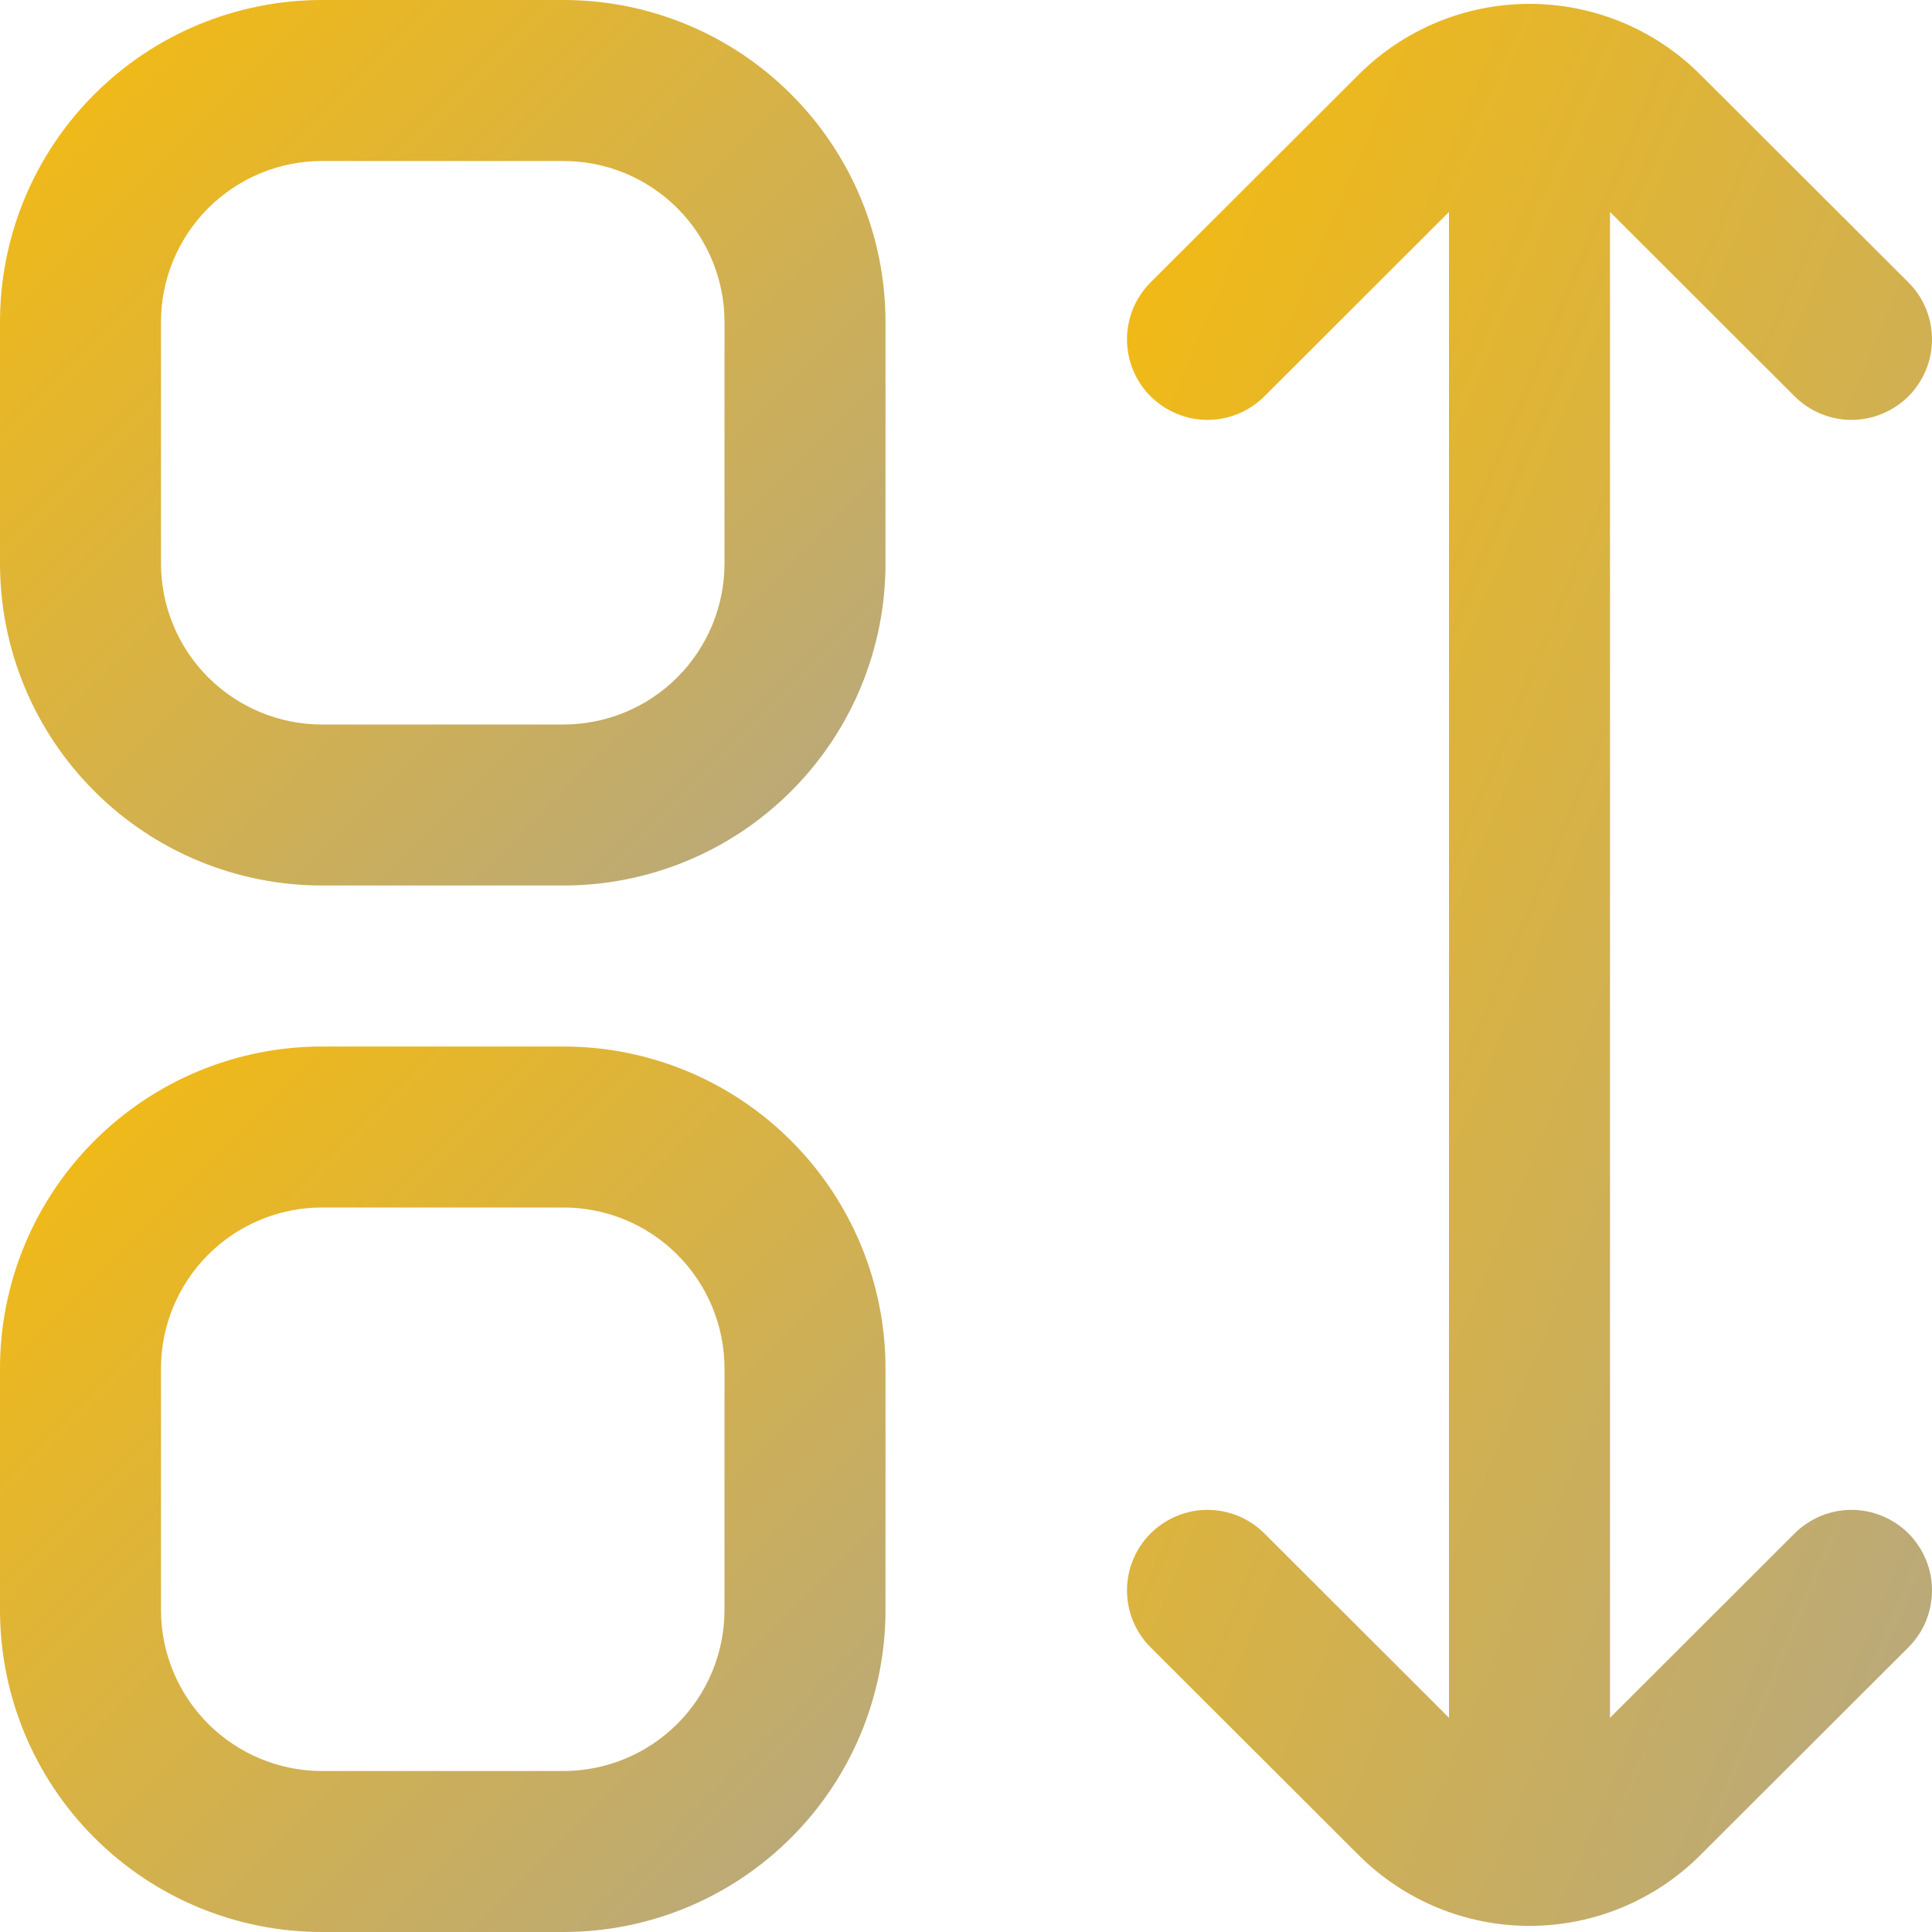 <svg width="24" height="24" viewBox="0 0 24 24" fill="none" xmlns="http://www.w3.org/2000/svg">
<g clip-path="url(#clip0_444_154)">
<path d="M7 0H4C2.939 0 1.922 0.421 1.172 1.172C0.421 1.922 0 2.939 0 4L0 7C0 8.061 0.421 9.078 1.172 9.828C1.922 10.579 2.939 11 4 11H7C8.061 11 9.078 10.579 9.828 9.828C10.579 9.078 11 8.061 11 7V4C11 2.939 10.579 1.922 9.828 1.172C9.078 0.421 8.061 0 7 0V0ZM9 7C9 7.53 8.789 8.039 8.414 8.414C8.039 8.789 7.53 9 7 9H4C3.47 9 2.961 8.789 2.586 8.414C2.211 8.039 2 7.53 2 7V4C2 3.47 2.211 2.961 2.586 2.586C2.961 2.211 3.47 2 4 2H7C7.53 2 8.039 2.211 8.414 2.586C8.789 2.961 9 3.47 9 4V7Z" fill="url(#paint0_linear_444_154)"/>
<path d="M7 13H4C2.939 13 1.922 13.421 1.172 14.172C0.421 14.922 0 15.939 0 17L0 20C0 21.061 0.421 22.078 1.172 22.828C1.922 23.579 2.939 24 4 24H7C8.061 24 9.078 23.579 9.828 22.828C10.579 22.078 11 21.061 11 20V17C11 15.939 10.579 14.922 9.828 14.172C9.078 13.421 8.061 13 7 13V13ZM9 20C9 20.53 8.789 21.039 8.414 21.414C8.039 21.789 7.53 22 7 22H4C3.47 22 2.961 21.789 2.586 21.414C2.211 21.039 2 20.53 2 20V17C2 16.47 2.211 15.961 2.586 15.586C2.961 15.211 3.47 15 4 15H7C7.53 15 8.039 15.211 8.414 15.586C8.789 15.961 9 16.47 9 17V20Z" fill="url(#paint1_linear_444_154)"/>
<path d="M22.293 19.049L20 21.339V2.633L22.293 4.923C22.386 5.016 22.496 5.089 22.618 5.14C22.739 5.19 22.869 5.216 23 5.216C23.132 5.216 23.262 5.19 23.383 5.139C23.505 5.089 23.615 5.015 23.708 4.923C23.8 4.83 23.874 4.719 23.924 4.598C23.975 4.477 24 4.346 24 4.215C24 4.084 23.974 3.954 23.924 3.832C23.874 3.711 23.8 3.601 23.707 3.508L21.12 0.925C20.558 0.363 19.795 0.048 19 0.048C18.205 0.048 17.443 0.363 16.88 0.925L14.293 3.508C14.2 3.601 14.127 3.711 14.076 3.832C14.026 3.954 14 4.084 14 4.215C14 4.346 14.026 4.477 14.076 4.598C14.126 4.719 14.2 4.83 14.293 4.923C14.386 5.015 14.496 5.089 14.617 5.139C14.738 5.19 14.868 5.216 15 5.216C15.131 5.216 15.261 5.19 15.383 5.14C15.504 5.089 15.614 5.016 15.707 4.923L18 2.633V21.339L15.707 19.049C15.614 18.956 15.504 18.883 15.383 18.832C15.261 18.782 15.131 18.756 15 18.756C14.868 18.756 14.738 18.782 14.617 18.833C14.496 18.883 14.386 18.957 14.293 19.049C14.2 19.142 14.126 19.253 14.076 19.374C14.026 19.495 14 19.625 14 19.757C14 19.888 14.026 20.018 14.076 20.14C14.127 20.261 14.2 20.371 14.293 20.464L16.88 23.047C17.443 23.609 18.205 23.924 19 23.924C19.795 23.924 20.558 23.609 21.12 23.047L23.707 20.464C23.8 20.371 23.874 20.261 23.924 20.14C23.974 20.018 24 19.888 24 19.757C24 19.625 23.975 19.495 23.924 19.374C23.874 19.253 23.8 19.142 23.708 19.049C23.615 18.957 23.505 18.883 23.383 18.833C23.262 18.782 23.132 18.756 23 18.756C22.869 18.756 22.739 18.782 22.618 18.832C22.496 18.883 22.386 18.956 22.293 19.049V19.049Z" fill="url(#paint2_linear_444_154)"/>
</g>
<defs>
<linearGradient id="paint0_linear_444_154" x1="0" y1="0" x2="11" y2="11" gradientUnits="userSpaceOnUse">
<stop stop-color="#F6BB0D"/>
<stop offset="1" stop-color="#B5A883"/>
</linearGradient>
<linearGradient id="paint1_linear_444_154" x1="0" y1="13" x2="11" y2="24" gradientUnits="userSpaceOnUse">
<stop stop-color="#F6BB0D"/>
<stop offset="1" stop-color="#B5A883"/>
</linearGradient>
<linearGradient id="paint2_linear_444_154" x1="14" y1="0.048" x2="31.016" y2="7.174" gradientUnits="userSpaceOnUse">
<stop stop-color="#F6BB0D"/>
<stop offset="1" stop-color="#B5A883"/>
</linearGradient>
<clipPath id="clip0_444_154">
<rect width="24" height="24" fill="white"/>
</clipPath>
</defs>
</svg>

